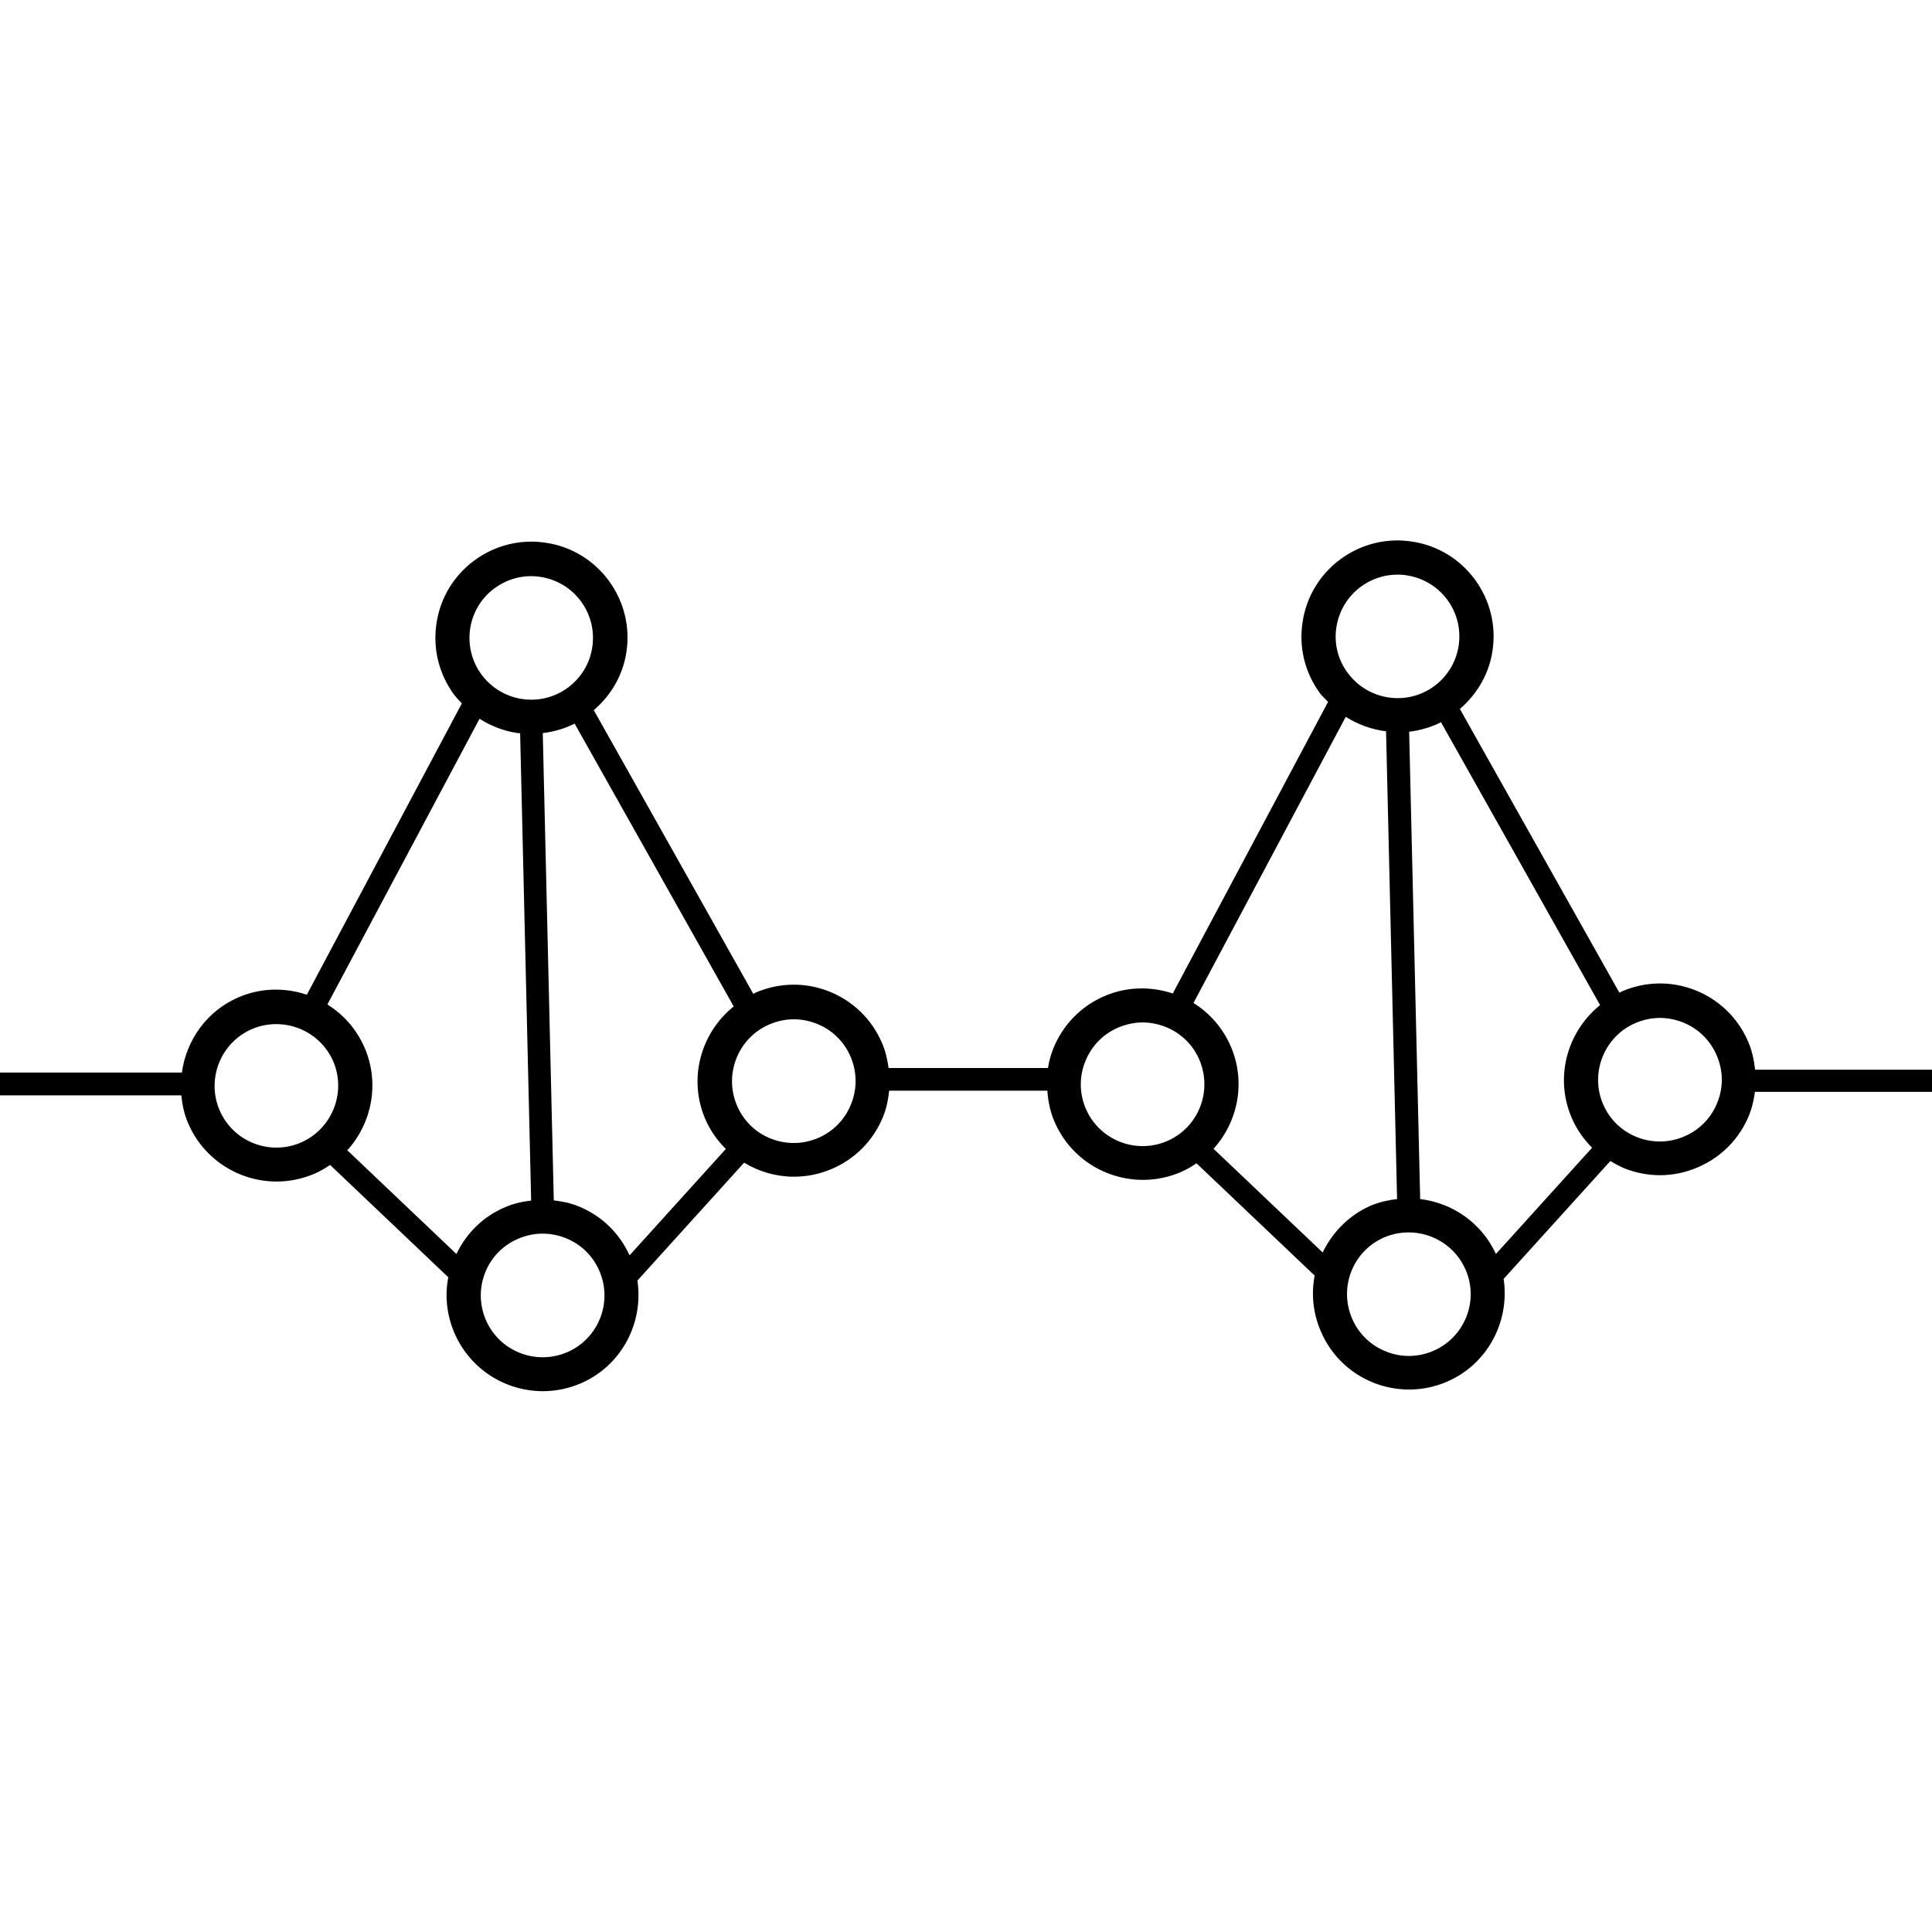 <?xml version="1.0" encoding="utf-8"?>
<!-- Generator: Adobe Illustrator 27.9.0, SVG Export Plug-In . SVG Version: 6.00 Build 0)  -->
<svg version="1.1" id="Layer_1" xmlns="http://www.w3.org/2000/svg" xmlns:xlink="http://www.w3.org/1999/xlink" x="0px" y="0px"
	 viewBox="0 0 128 128" style="enable-background:new 0 0 128 128;" xml:space="preserve">
<path d="M128,70.87h-11.72c-0.07-0.63-0.2-1.26-0.46-1.86c-0.67-1.56-1.91-2.77-3.49-3.4c-1.58-0.63-3.31-0.6-4.87,0.07
	c-0.06,0.03-0.11,0.06-0.17,0.09l-10.57-18.8c1.15-0.99,1.93-2.32,2.16-3.84c0.26-1.68-0.16-3.36-1.16-4.73
	c-1.01-1.37-2.49-2.27-4.17-2.52c-1.68-0.26-3.36,0.16-4.73,1.16c-1.37,1.01-2.27,2.49-2.52,4.17c-0.26,1.68,0.15,3.36,1.16,4.73
	c0.16,0.21,0.35,0.37,0.53,0.56L77.7,65.82c-1.49-0.49-3.07-0.45-4.52,0.17c-1.56,0.67-2.77,1.91-3.4,3.49
	c-0.17,0.42-0.28,0.85-0.35,1.28H58.87c-0.08-0.57-0.2-1.13-0.44-1.67c-0.67-1.56-1.91-2.77-3.49-3.4c-1.58-0.63-3.31-0.6-4.87,0.07
	c-0.06,0.03-0.11,0.06-0.16,0.09l-10.57-18.8c1.15-0.99,1.93-2.32,2.16-3.84c0.26-1.68-0.16-3.36-1.16-4.73
	c-1.01-1.37-2.49-2.27-4.17-2.52c-1.68-0.26-3.36,0.16-4.73,1.16c-1.37,1.01-2.27,2.49-2.52,4.17c-0.26,1.68,0.16,3.36,1.16,4.73
	c0.16,0.21,0.34,0.39,0.52,0.58l-10.27,19.3c-1.49-0.49-3.07-0.45-4.52,0.17c-2.12,0.91-3.47,2.86-3.76,4.99H0v1.51h12.01
	c0.07,0.63,0.19,1.25,0.46,1.86c1.04,2.41,3.39,3.85,5.86,3.85c0.84,0,1.69-0.17,2.51-0.52c0.37-0.16,0.71-0.36,1.03-0.58l7.83,7.44
	c-0.24,1.24-0.1,2.52,0.41,3.7c1.04,2.41,3.39,3.85,5.86,3.85c0.84,0,1.69-0.17,2.51-0.52c2.71-1.17,4.17-4.01,3.75-6.81l7.07-7.81
	c0.99,0.6,2.13,0.93,3.31,0.93c0.84,0,1.69-0.17,2.51-0.52c1.56-0.67,2.77-1.91,3.4-3.49c0.22-0.55,0.33-1.12,0.39-1.69h10.48
	c0.05,0.71,0.19,1.41,0.48,2.07c1.04,2.41,3.39,3.84,5.86,3.84c0.84,0,1.69-0.17,2.51-0.52c0.37-0.16,0.71-0.36,1.03-0.58l7.83,7.44
	c-0.24,1.24-0.1,2.52,0.41,3.7c0.67,1.56,1.91,2.77,3.49,3.4c0.76,0.3,1.56,0.45,2.35,0.45c0.86,0,1.71-0.17,2.52-0.52
	c2.71-1.17,4.17-4.02,3.75-6.81l7.07-7.81c0.3,0.18,0.61,0.35,0.94,0.49c0.76,0.3,1.56,0.45,2.35,0.45c0.86,0,1.71-0.18,2.52-0.53
	c1.56-0.67,2.77-1.91,3.4-3.49c0.19-0.49,0.3-0.99,0.37-1.5H128V70.87z M32.77,38.97c0.71-0.52,1.55-0.8,2.41-0.8
	c0.21,0,0.42,0.02,0.63,0.05c1.08,0.17,2.03,0.74,2.68,1.62c0.65,0.88,0.91,1.96,0.75,3.04s-0.74,2.03-1.62,2.68
	c-0.88,0.65-1.96,0.91-3.04,0.75c-1.08-0.17-2.03-0.74-2.68-1.62C30.56,42.87,30.95,40.3,32.77,38.97z M19.93,75.7
	c-2.08,0.89-4.49-0.07-5.38-2.14c-0.89-2.07,0.07-4.49,2.14-5.38c0.53-0.23,1.08-0.33,1.62-0.33c1.59,0,3.1,0.93,3.77,2.47
	C22.96,72.39,22,74.8,19.93,75.7z M30.24,83.08l-7.23-6.87c1.62-1.79,2.16-4.43,1.15-6.79c-0.52-1.2-1.38-2.19-2.47-2.87
	l10.08-18.93c0.74,0.47,1.57,0.8,2.47,0.94c0.07,0.01,0.15,0.01,0.22,0.02l0.73,30.96c-0.59,0.07-1.18,0.2-1.75,0.45
	C32.01,80.6,30.9,81.7,30.24,83.08z M37.57,89.59c-2.08,0.89-4.49-0.07-5.38-2.14c-0.43-1-0.45-2.12-0.05-3.13
	c0.4-1.02,1.18-1.82,2.19-2.25c0.52-0.22,1.07-0.34,1.62-0.34c0.51,0,1.02,0.1,1.51,0.29c1.02,0.4,1.82,1.18,2.25,2.18
	C40.61,86.28,39.65,88.7,37.57,89.59z M38.3,79.91c-0.52-0.21-1.06-0.32-1.61-0.38l-0.73-30.96c0.73-0.09,1.45-0.29,2.11-0.63
	l10.54,18.74c-2.18,1.75-3.04,4.78-1.88,7.47c0.33,0.76,0.8,1.42,1.36,1.97l-6.38,7.05C41.03,81.68,39.83,80.52,38.3,79.91z
	 M56.39,73.14c-0.4,1.02-1.18,1.82-2.18,2.25c-1,0.43-2.11,0.45-3.13,0.05c-1.02-0.4-1.82-1.18-2.25-2.19
	c-0.89-2.07,0.07-4.49,2.14-5.38c0.52-0.22,1.07-0.34,1.62-0.34c0.51,0,1.02,0.1,1.51,0.29c1.02,0.4,1.82,1.18,2.25,2.18
	C56.78,71.01,56.8,72.12,56.39,73.14z M88.54,41.55c0.17-1.08,0.74-2.03,1.62-2.68c0.71-0.52,1.55-0.8,2.42-0.8
	c0.21,0,0.42,0.01,0.63,0.05c1.08,0.17,2.03,0.74,2.68,1.62c0.65,0.88,0.91,1.96,0.75,3.04c-0.17,1.08-0.74,2.03-1.62,2.68
	c-1.82,1.34-4.39,0.94-5.73-0.88C88.64,43.71,88.37,42.63,88.54,41.55z M77.32,75.6c-2.08,0.89-4.49-0.07-5.38-2.14
	c-0.43-1-0.45-2.12-0.04-3.13c0.4-1.02,1.18-1.82,2.18-2.25c0.52-0.22,1.07-0.34,1.62-0.34c0.51,0,1.02,0.1,1.51,0.29
	c1.02,0.4,1.82,1.18,2.25,2.18C80.35,72.29,79.4,74.71,77.32,75.6z M87.63,82.98l-7.23-6.87c1.62-1.79,2.16-4.43,1.14-6.79
	c-0.52-1.2-1.38-2.19-2.47-2.87l10.09-18.96c0.82,0.52,1.72,0.84,2.67,0.96l0.73,30.99c-0.59,0.07-1.18,0.2-1.75,0.44
	C89.4,80.5,88.3,81.6,87.63,82.98z M94.96,89.5c-1.01,0.43-2.12,0.45-3.13,0.04c-1.02-0.4-1.82-1.18-2.25-2.18
	c-0.43-1-0.45-2.12-0.05-3.13c0.4-1.02,1.18-1.82,2.18-2.25c0.53-0.23,1.08-0.33,1.62-0.33c1.59,0,3.1,0.93,3.77,2.47
	C98,86.19,97.04,88.6,94.96,89.5z M94.09,79.44l-0.73-30.96c0.72-0.09,1.44-0.29,2.11-0.63l10.54,18.74
	c-2.17,1.75-3.04,4.78-1.88,7.47c0.32,0.75,0.79,1.42,1.35,1.98l-6.37,7.04C98.15,81,96.22,79.7,94.09,79.44z M113.78,73.04
	c-0.4,1.02-1.18,1.82-2.19,2.25c-1,0.43-2.12,0.45-3.13,0.05c-1.02-0.4-1.82-1.18-2.25-2.18c-0.89-2.07,0.07-4.49,2.14-5.38
	c0.52-0.22,1.07-0.34,1.62-0.34c0.51,0,1.02,0.1,1.51,0.29c1.02,0.4,1.82,1.18,2.25,2.18C114.17,70.91,114.19,72.03,113.78,73.04z"
	/>
</svg>
